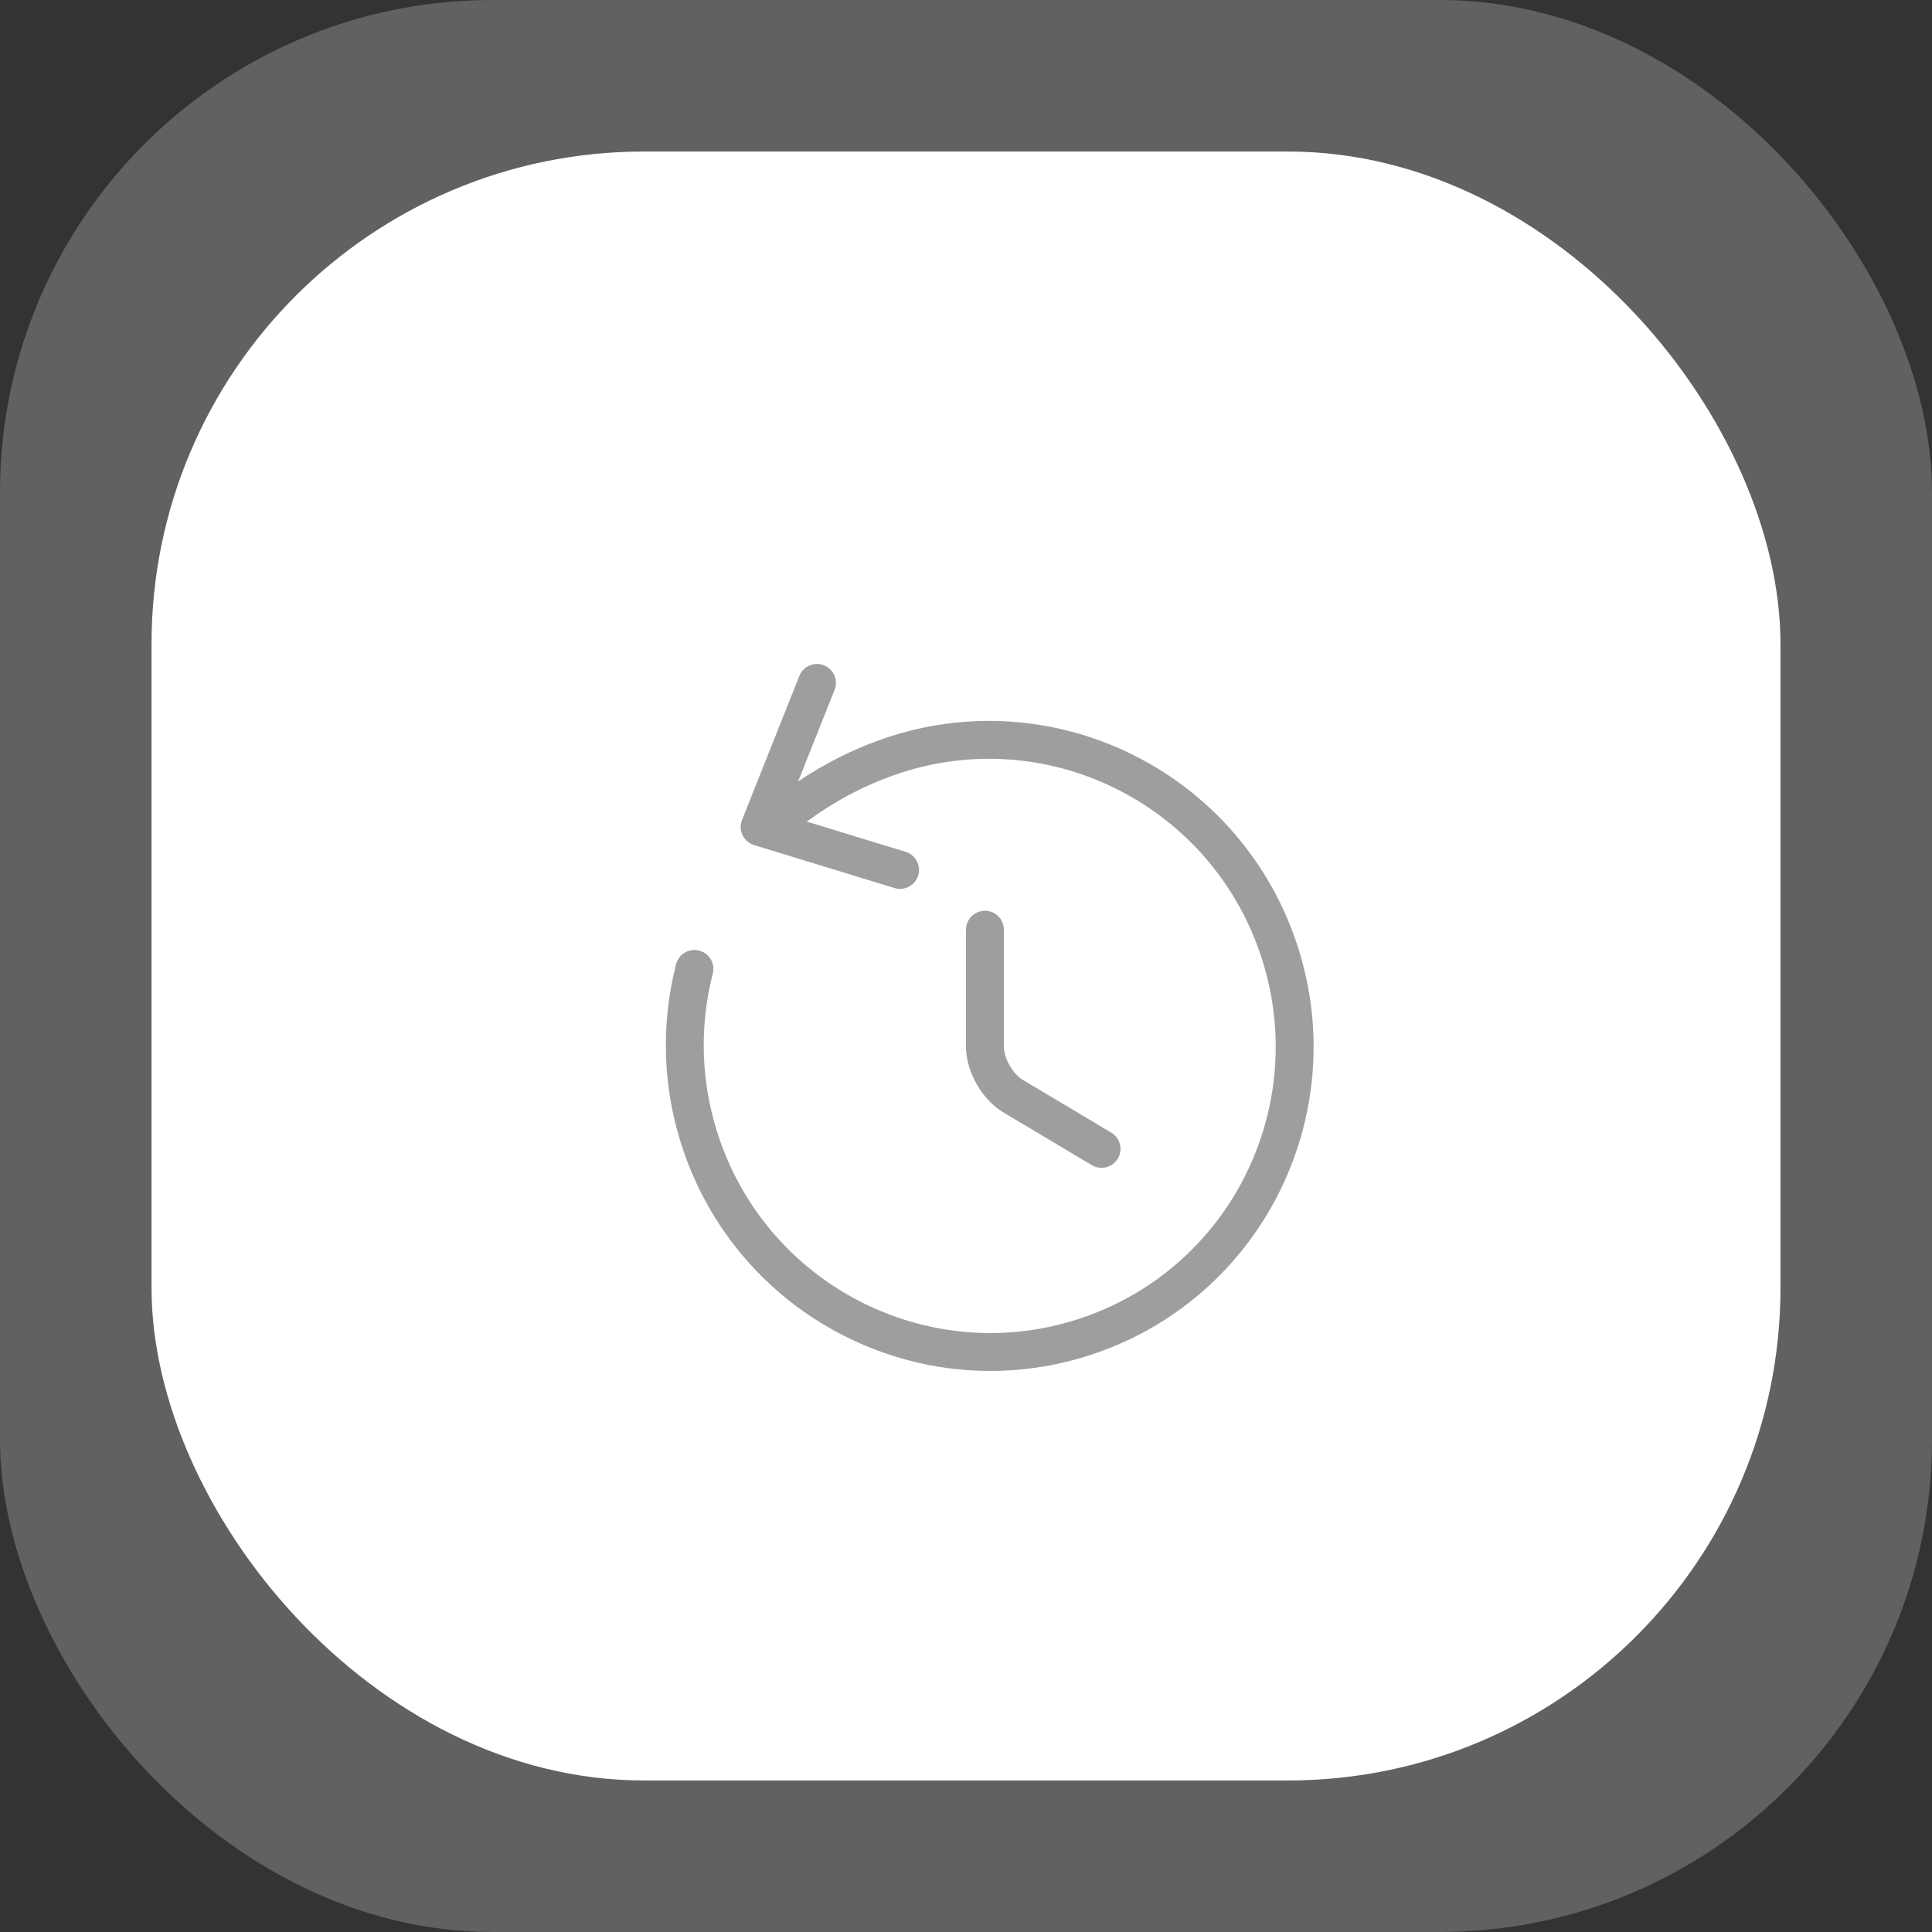 <svg width="51" height="51" viewBox="0 0 51 51" fill="none" xmlns="http://www.w3.org/2000/svg">
<rect x="0" y="0" width="51" height="51" fill="#333333" stroke="none"/>
<rect opacity="0.23" width="51" height="51" rx="13" fill="white"/>
<rect x="4" y="4" width="43" height="43" rx="13" fill="white"/>
<path d="M29.078 30.328L26.739 28.933C26.332 28.691 26 28.11 26 27.635V24.542" stroke="#9E9E9E" stroke-linecap="round" stroke-linejoin="round"/>
<path d="M21.064 21.24C21.747 20.746 22.536 20.303 23.465 19.979C27.662 18.516 32.251 20.744 33.72 24.957C35.192 29.179 32.982 33.777 28.785 35.24C24.588 36.703 19.998 34.476 18.53 30.262C17.984 28.697 17.948 27.072 18.331 25.577M21.566 18.027L20.052 21.83L23.759 22.964" stroke="#9E9E9E" stroke-linecap="round" stroke-linejoin="round"/>
</svg>
